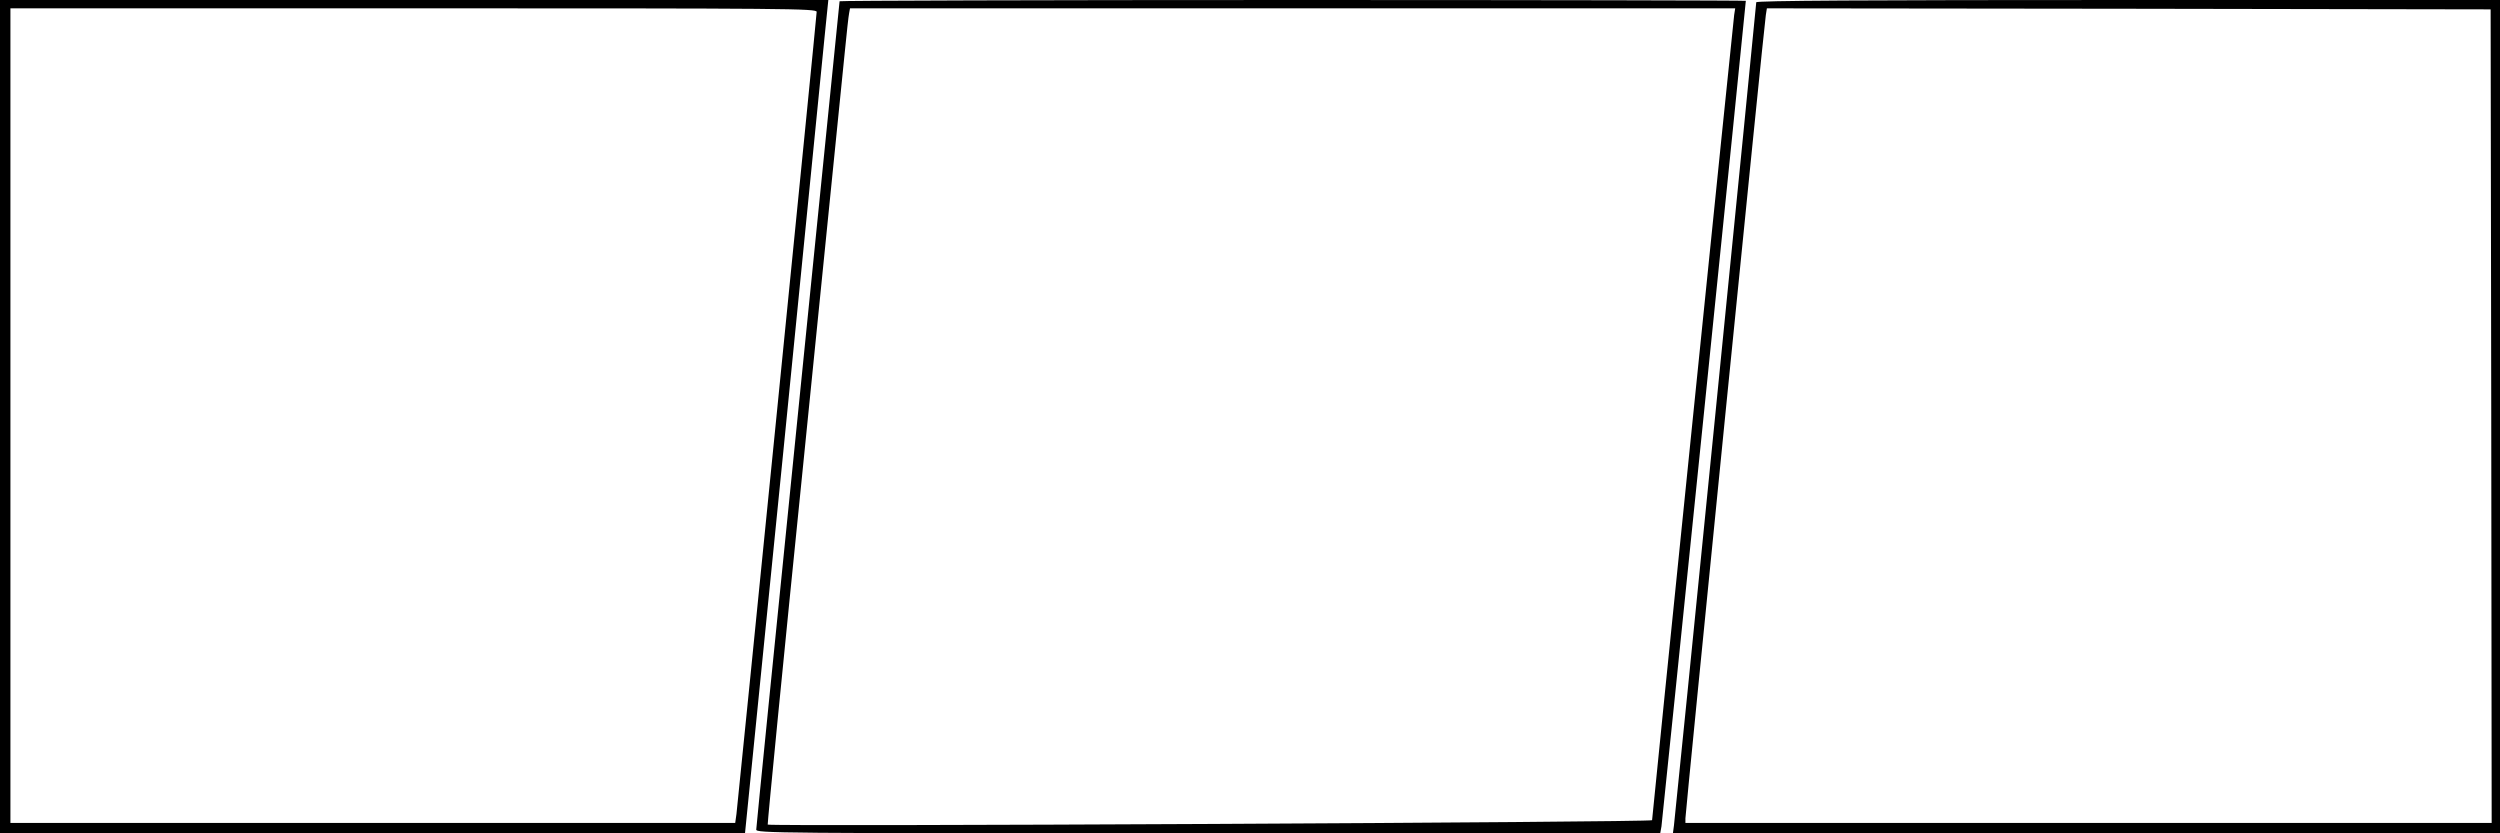 <?xml version="1.0" standalone="no"?>
<!DOCTYPE svg PUBLIC "-//W3C//DTD SVG 20010904//EN"
 "http://www.w3.org/TR/2001/REC-SVG-20010904/DTD/svg10.dtd">
<svg version="1.0" xmlns="http://www.w3.org/2000/svg"
 width="1200pt" height="400pt" viewBox="0 0 1200 400"
 preserveAspectRatio="xMidYMid meet">
<g transform="translate(0,400) scale(0.1,-0.1)"
fill="#000000" stroke="none">
<path d="M0 2000 l0 -2000 1788 0 1788 0 184 1833 c100 1007 190 1907 199
2000 l17 167 -1988 0 -1988 0 0 -2000z m3920 1943 c0 -21 -378 -3793 -385
-3850 l-6 -43 -1740 0 -1739 0 0 1955 0 1955 1935 0 c1806 0 1935 -1 1935 -17z"/>
<path d="M4030 3994 c0 -3 -90 -895 -200 -1982 -110 -1087 -200 -1984 -200
-1994 0 -17 80 -18 2170 -18 l2169 0 6 33 c4 24 405 3947 405 3963 0 2 -979 4
-2175 4 -1196 0 -2175 -3 -2175 -6z m4294 -66 c-5 -37 -394 -3850 -394 -3865
0 -10 -4236 -31 -4245 -21 -2 2 76 800 175 1774 98 973 186 1843 195 1934 9
91 18 175 21 188 l4 22 2125 0 2124 0 -5 -32z"/>
<path d="M8430 3989 c0 -17 -389 -3911 -395 -3951 l-5 -38 1985 0 1985 0 0
2000 0 2000 -1785 0 c-1267 0 -1785 -3 -1785 -11z m3528 -1986 l2 -1953 -1935
0 -1935 0 0 22 c0 28 378 3812 386 3856 l5 32 1737 -2 1737 -3 3 -1952z"/>
</g>
</svg>
